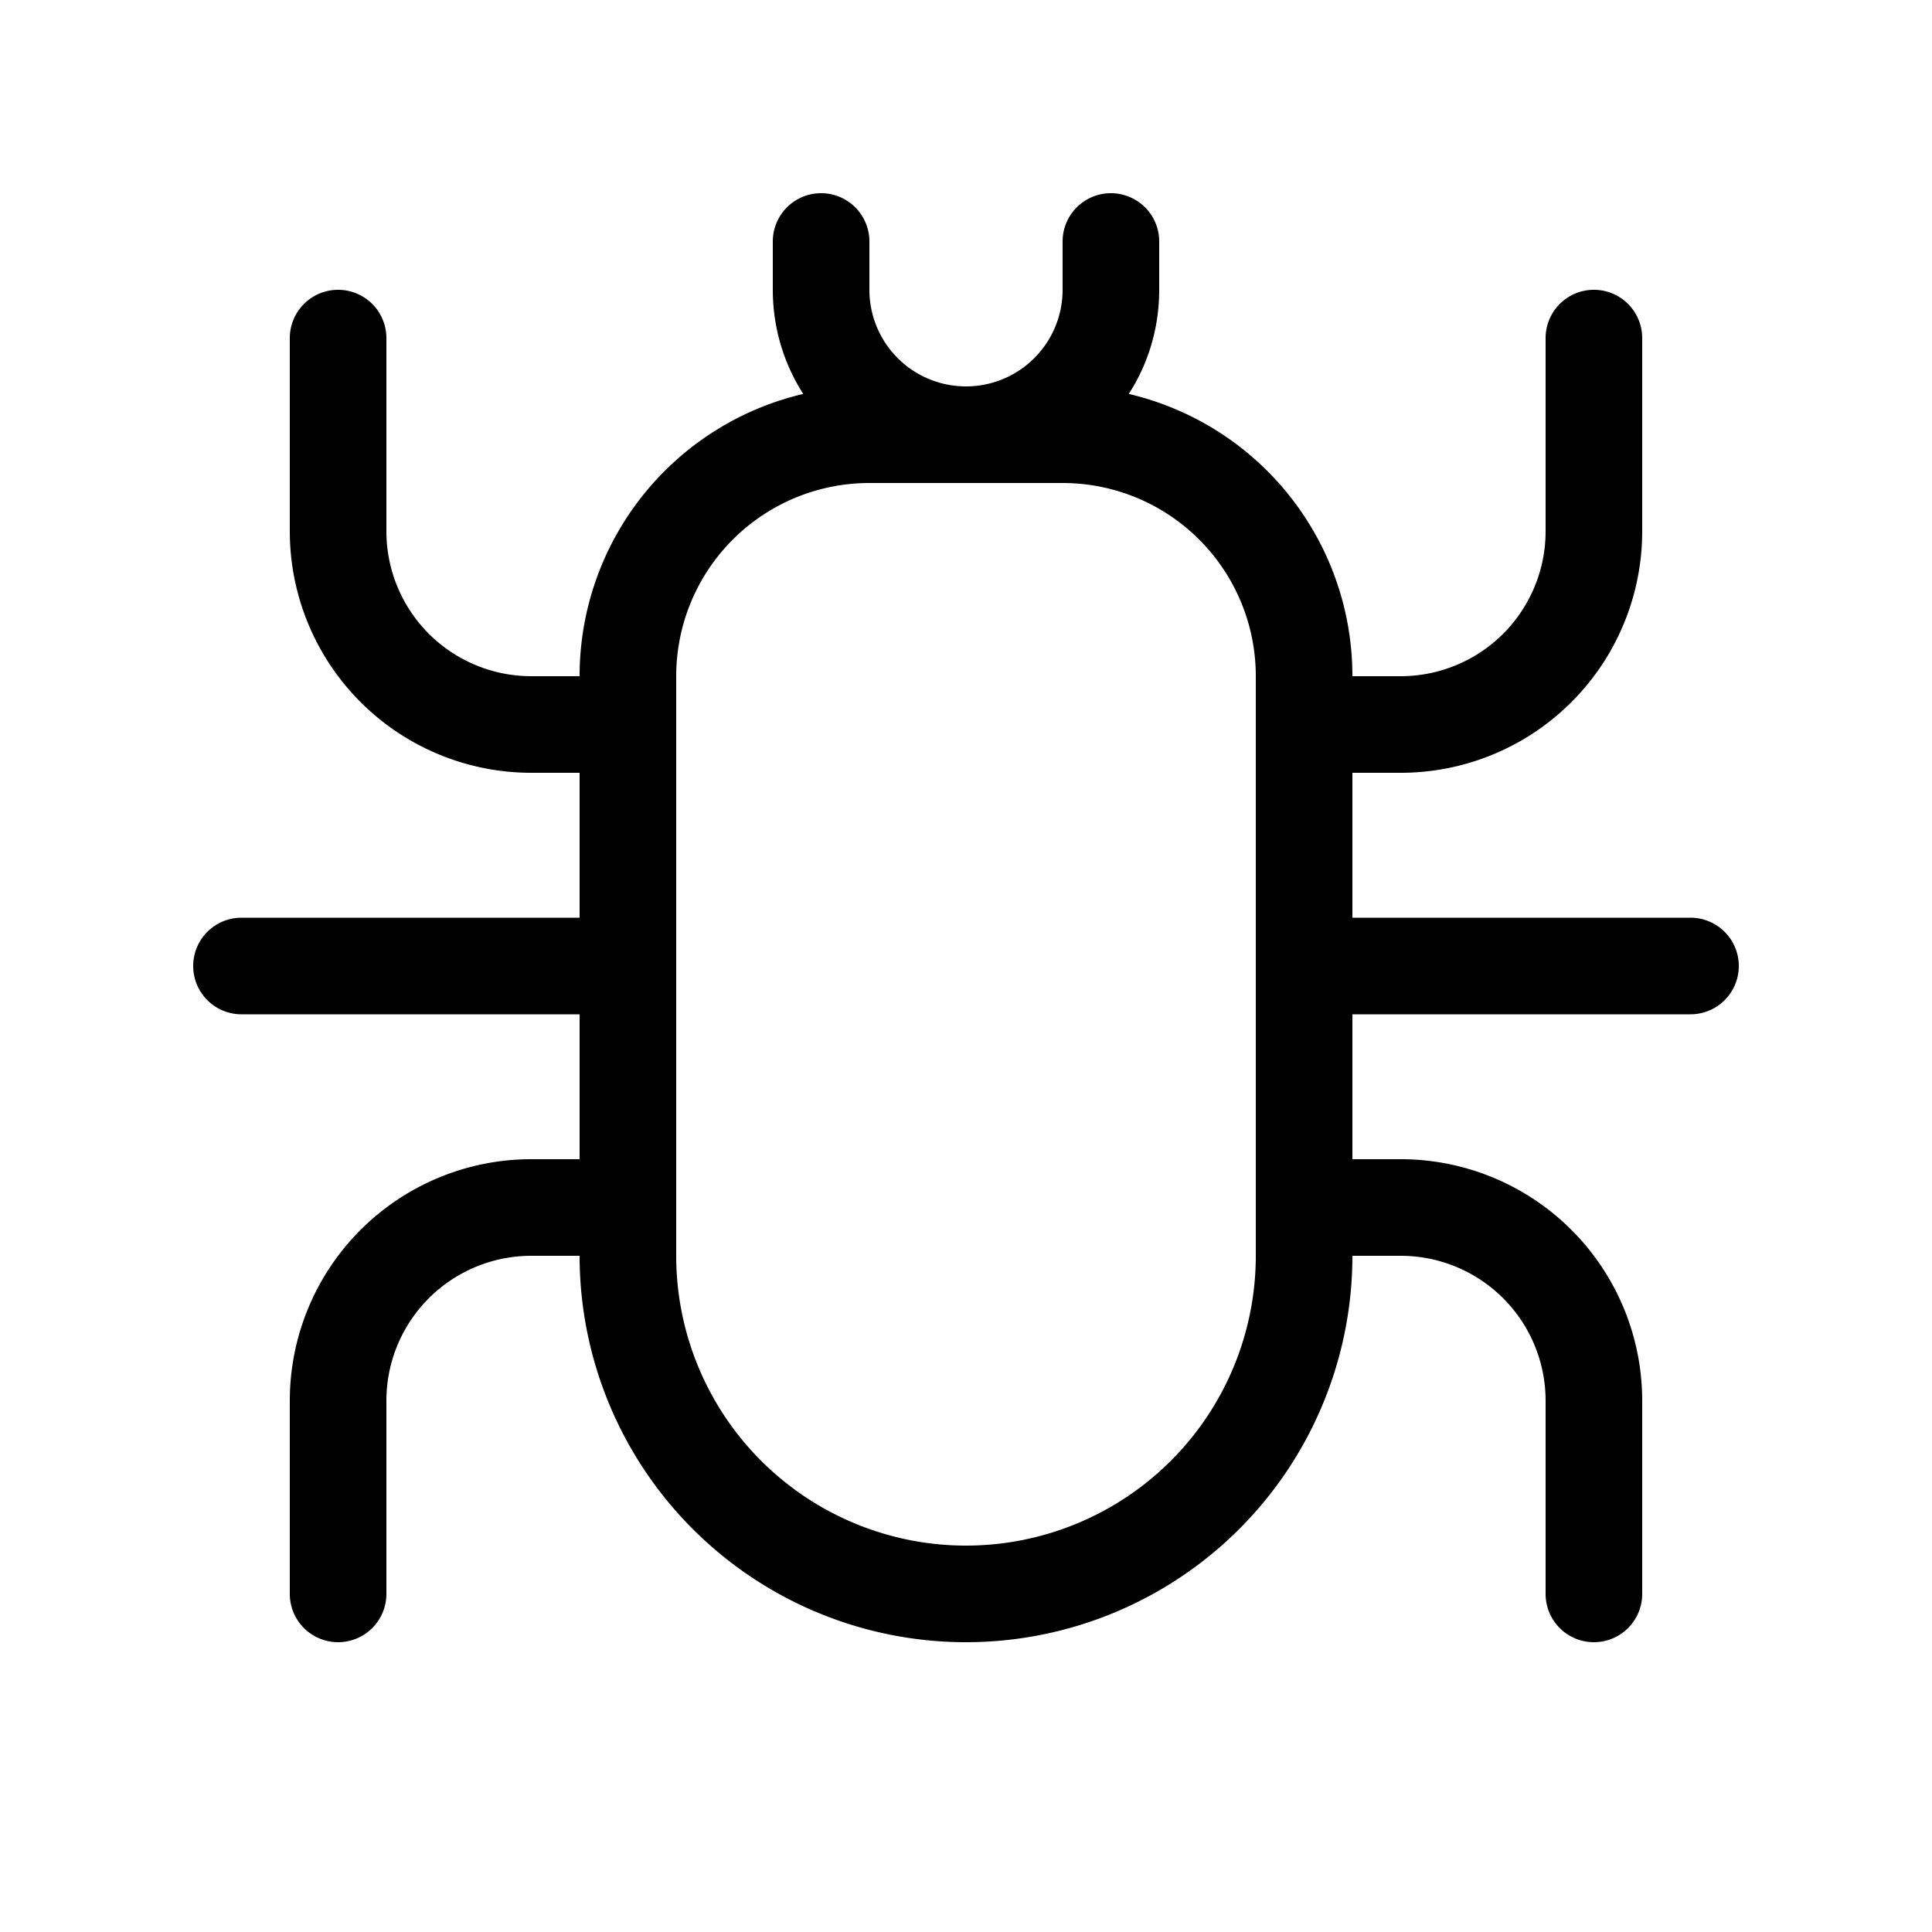<svg xmlns="http://www.w3.org/2000/svg" width="3em" height="3em" viewBox="0 0 20 20"><path fill="currentColor" d="M9 2.5a.5.5 0 0 0-1 0V3c0 .397.116.767.315 1.078A3 3 0 0 0 6 7h-.5A1.5 1.5 0 0 1 4 5.5v-2a.5.5 0 0 0-1 0v2A2.5 2.5 0 0 0 5.5 8H6v1.5H2.5a.5.5 0 0 0 0 1H6V12h-.5A2.5 2.5 0 0 0 3 14.5v2a.5.5 0 0 0 1 0v-2A1.5 1.5 0 0 1 5.5 13H6a4 4 0 0 0 8 0h.5a1.5 1.5 0 0 1 1.5 1.5v2a.5.5 0 0 0 1 0v-2a2.5 2.5 0 0 0-2.5-2.5H14v-1.5h3.5a.5.5 0 0 0 0-1H14V8h.5A2.5 2.5 0 0 0 17 5.5v-2a.5.5 0 0 0-1 0v2A1.5 1.5 0 0 1 14.5 7H14a3 3 0 0 0-2.315-2.922c.2-.31.315-.68.315-1.078v-.5a.5.5 0 0 0-1 0V3a1 1 0 1 1-2 0zM13 7v6a3 3 0 1 1-6 0V7a2 2 0 0 1 2-2h2a2 2 0 0 1 2 2"/></svg>